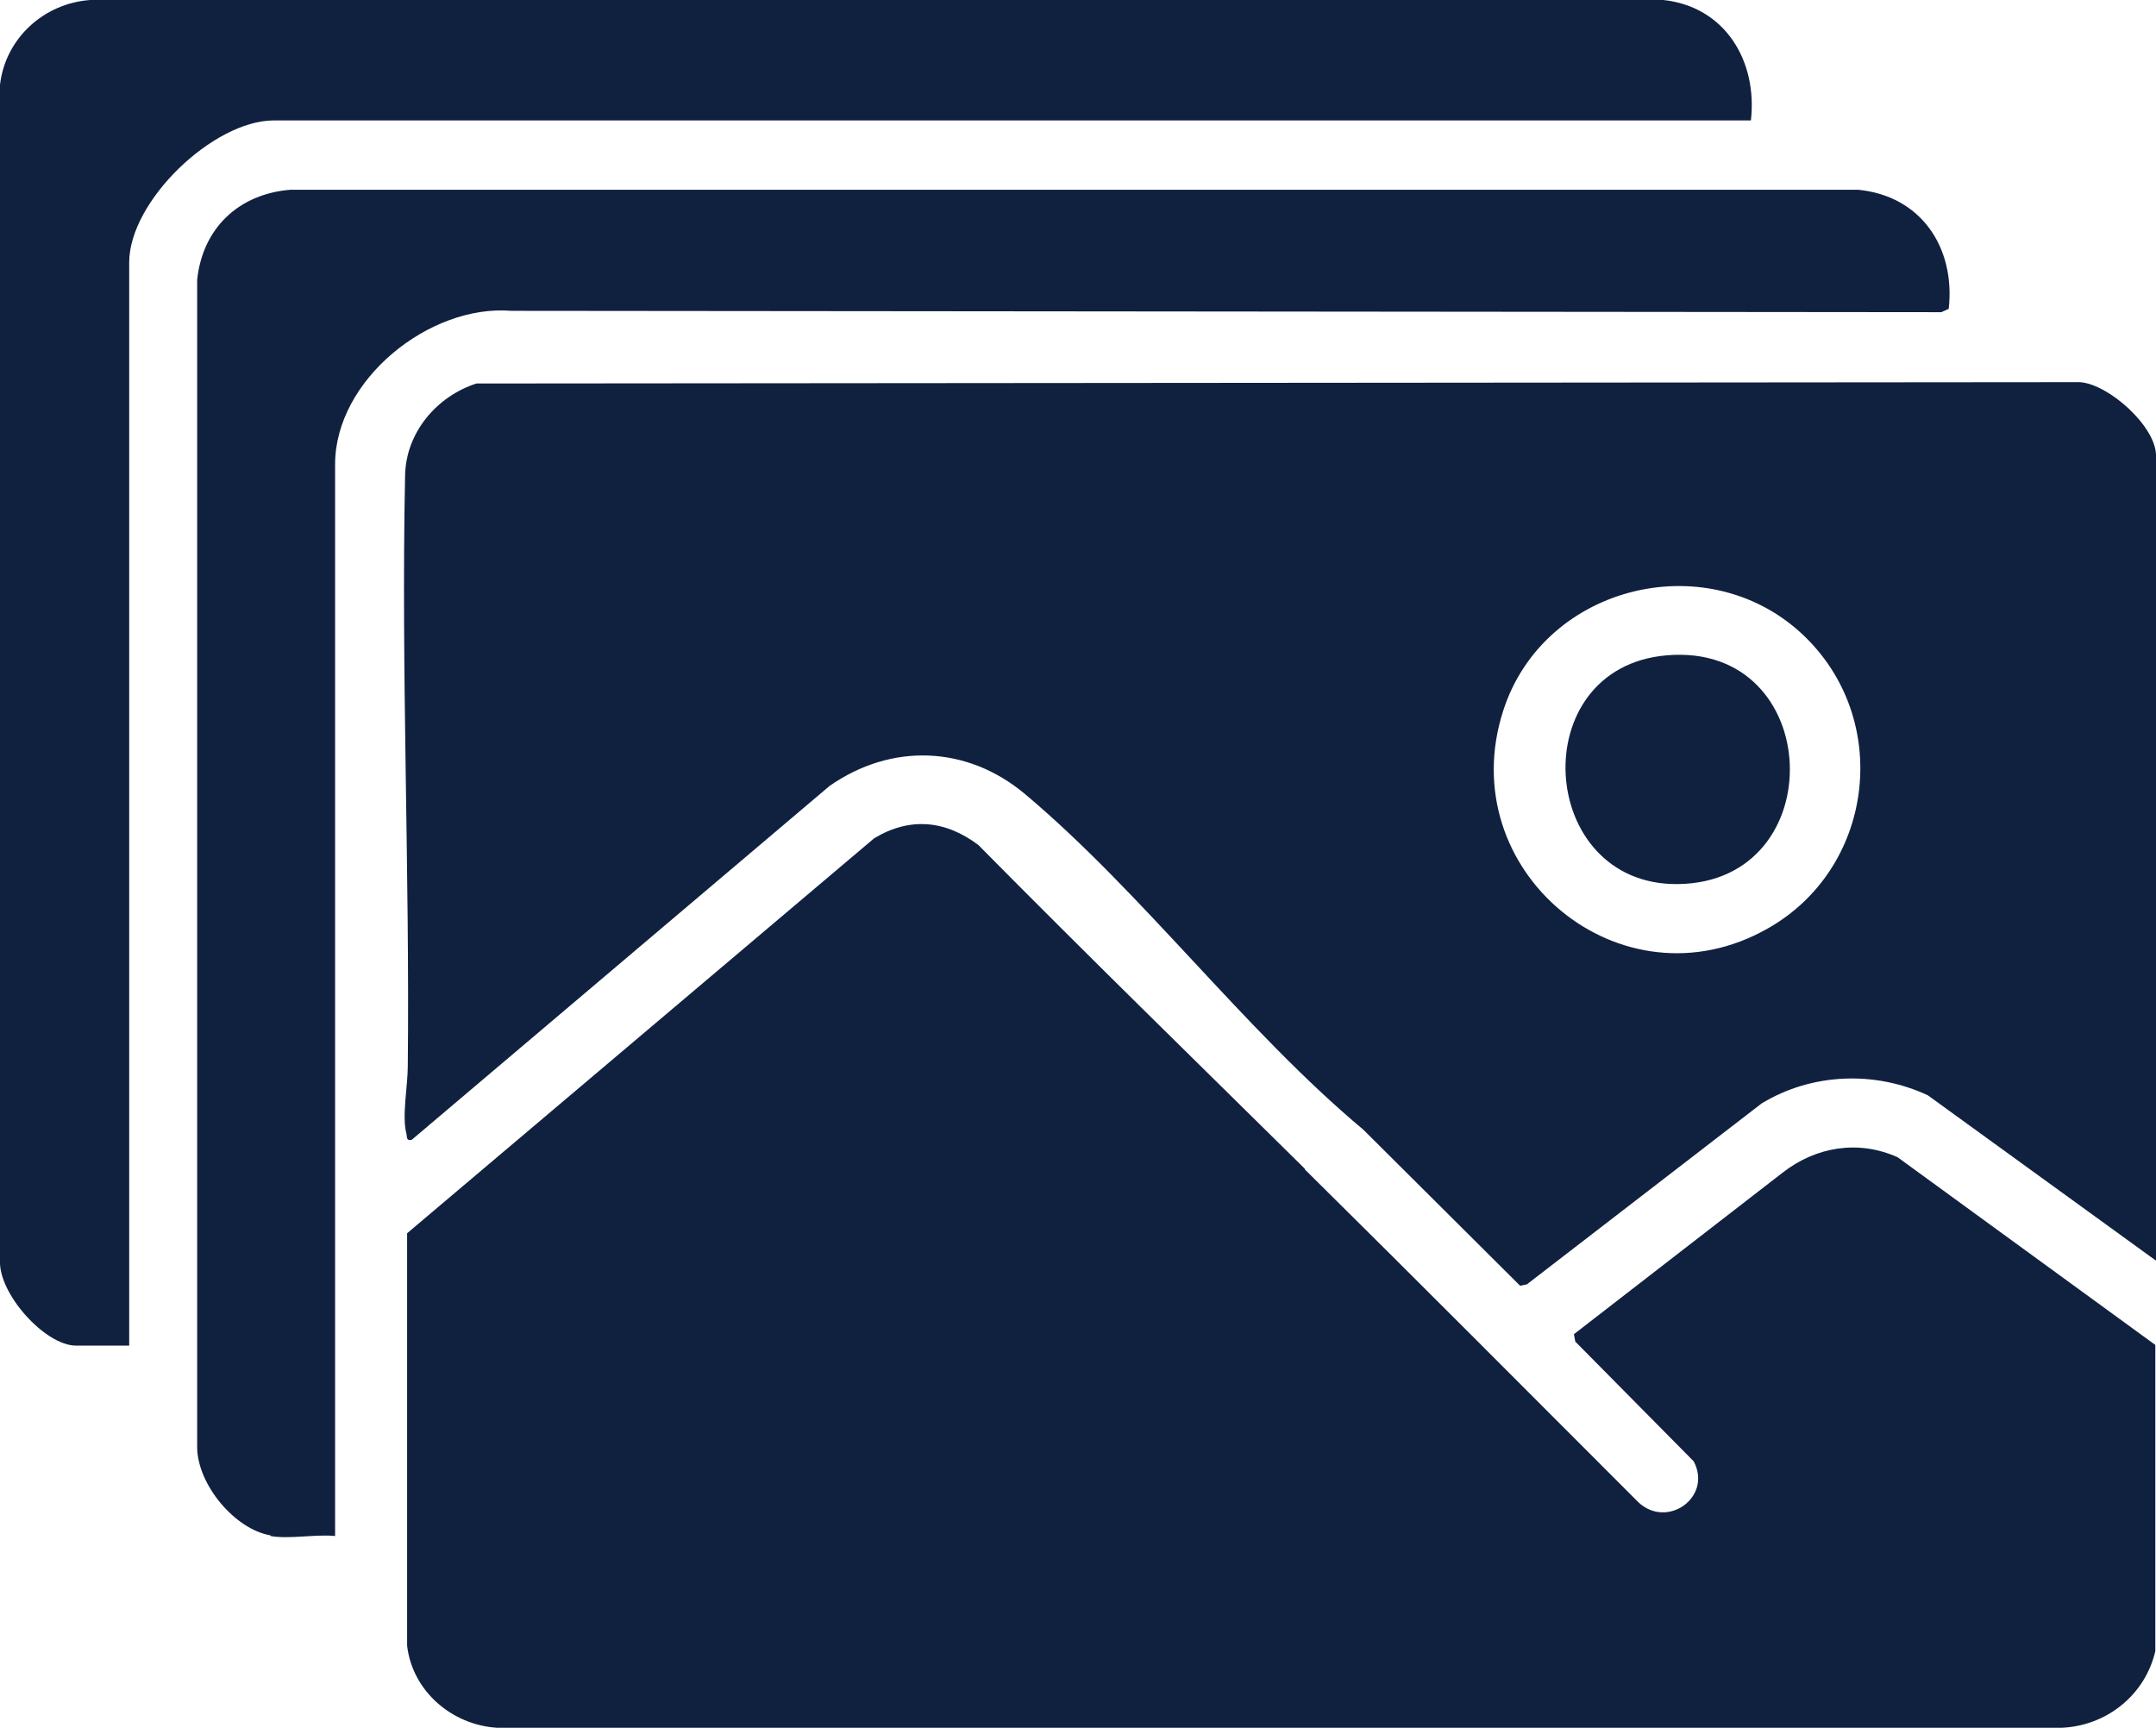 <?xml version="1.0" encoding="UTF-8"?>
<svg id="Layer_2" data-name="Layer 2" xmlns="http://www.w3.org/2000/svg" viewBox="0 0 32.04 25.68">
  <defs>
    <style>
      .cls-1 {
        fill: #102140;
      }
    </style>
  </defs>
  <path class="cls-1" d="M19.39,17.38c1.66,1.64,3.31,3.3,4.96,4.95.43.4,1.1-.08.82-.61l-1.76-1.78-.02-.11,3.1-2.4c.5-.39,1.13-.49,1.71-.23l3.83,2.79v4.55c-.15.65-.72,1.11-1.39,1.14H7.39c-.67-.04-1.26-.54-1.34-1.22v-6.13l6.94-5.87c.53-.32,1.06-.27,1.55.1,1.6,1.62,3.23,3.21,4.85,4.81h0Z"/>
  <path class="cls-1" d="M32.03,18.73l-3.38-2.45c-.79-.37-1.73-.33-2.47.12l-3.49,2.69-.1.02-2.33-2.32c-1.76-1.47-3.29-3.53-5.03-4.99-.86-.72-1.98-.76-2.9-.12l-6.21,5.26c-.08.02-.07-.03-.08-.09-.07-.25.02-.72.02-1,.03-2.92-.1-5.87-.04-8.78.01-.64.47-1.18,1.06-1.37l23.83-.02c.43.03,1.13.66,1.13,1.09v11.96h0ZM26.85,9.49c-1.41-1.41-3.9-.82-4.51,1.07-.77,2.38,1.75,4.48,3.93,3.24,1.56-.88,1.85-3.04.58-4.31Z"/>
  <path class="cls-1" d="M4.02,22.82c-.53-.09-1.08-.75-1.09-1.3V4.16c.08-.77.62-1.28,1.39-1.34h23.29c.94.09,1.45.86,1.35,1.77l-.11.05-21.25-.02c-1.22-.1-2.62,1.03-2.62,2.28v15.93c-.29-.03-.68.05-.96,0h0Z"/>
  <path class="cls-1" d="M26.01,1.79H4.07c-.9,0-2.15,1.2-2.15,2.11v16.1h-.79C.67,20-.02,19.23,0,18.74V1.26C.08.57.65.05,1.34,0h23.38c.92.1,1.4.91,1.3,1.79h0Z"/>
  <path class="cls-1" d="M24.77,9.74c2.35-.2,2.47,3.38.16,3.4-2.09.02-2.29-3.22-.16-3.4Z"/>
</svg>